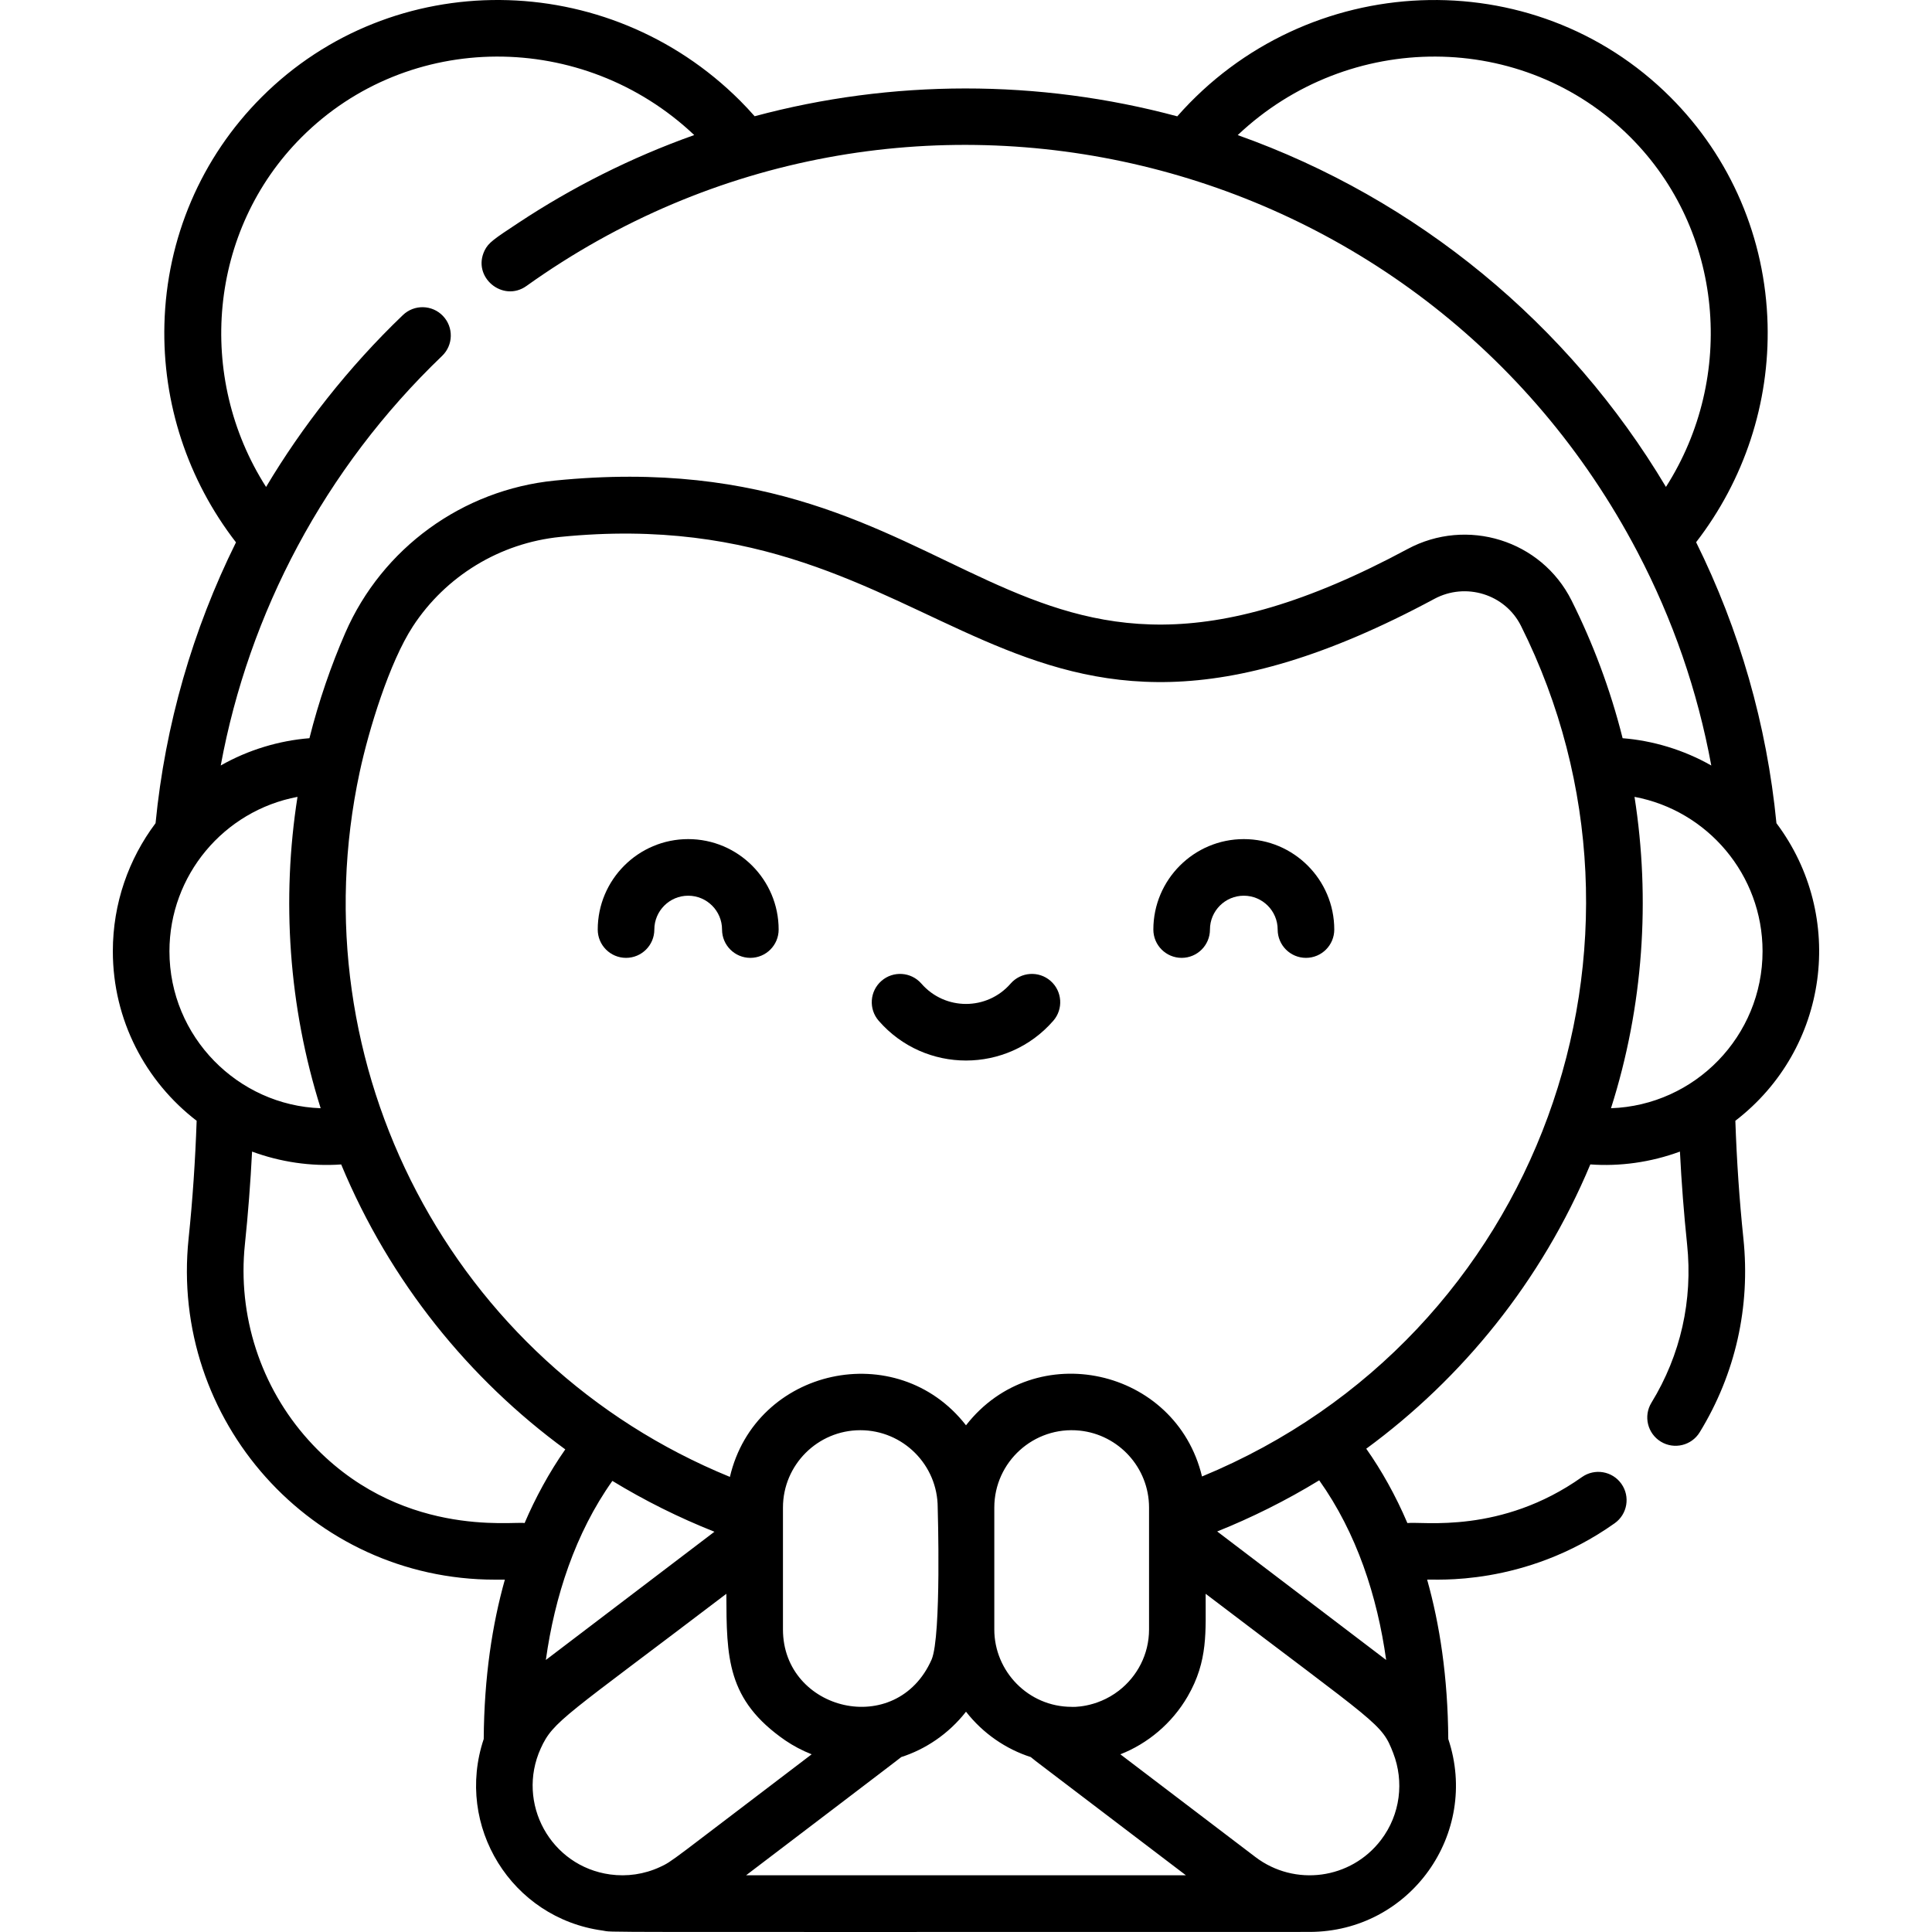 <svg id="Capa_1" enable-background="new 0 0 512 512" height="512" viewBox="0 0 512 512" width="512" xmlns="http://www.w3.org/2000/svg"><g><path d="m182.378 222.371c-13.219 0-23.972 10.754-23.972 23.972 0 4.142 3.358 7.5 7.5 7.5s7.5-3.358 7.5-7.5c0-4.947 4.025-8.972 8.972-8.972s8.972 4.025 8.972 8.972c0 4.142 3.358 7.5 7.5 7.5s7.5-3.358 7.5-7.5c.001-13.218-10.753-23.972-23.972-23.972z"/><path d="m329.622 222.371c-13.219 0-23.972 10.754-23.972 23.972 0 4.142 3.358 7.5 7.5 7.5s7.5-3.358 7.5-7.5c0-4.947 4.025-8.972 8.972-8.972s8.972 4.025 8.972 8.972c0 4.142 3.358 7.5 7.5 7.5s7.5-3.358 7.5-7.5c0-13.218-10.754-23.972-23.972-23.972z"/><path d="m278.401 259.942c-3.123-2.722-7.861-2.397-10.582.727-6.248 7.169-17.37 7.19-23.637 0-2.721-3.123-7.459-3.448-10.582-.727s-3.448 7.459-.727 10.581c12.239 14.044 34.028 14.03 46.255 0 2.72-3.122 2.395-7.86-.727-10.581z"/><path d="m470.775 218.153c-2.552-26.135-9.817-51.312-21.287-74.46 12.777-16.54 19.481-36.856 18.939-57.772-.591-22.788-9.736-44.157-25.75-60.171-36.347-36.347-96.466-33.81-130.689 5.081-36.871-9.91-75.681-9.784-111.998-.026-1.26-1.431-2.541-2.804-3.836-4.099-35.23-35.231-92.126-35.66-126.831-.956-16.014 16.014-25.159 37.384-25.75 60.172-.543 20.932 6.171 41.262 18.966 57.808-11.481 23.173-18.767 48.357-21.314 74.422-7.105 9.465-11.321 21.216-11.321 33.936 0 18.287 8.719 34.567 22.21 44.929-.362 10.489-1.063 20.96-2.132 31.183-5.039 48.206 32.579 90.424 81.181 90.424h2.63c-3.319 11.786-5.491 25.765-5.601 42.228-7.713 23.06 7.352 47.478 31.509 50.766 3.78.515-12.889.361 187.29.361 26.723-.007 45.197-26.073 36.817-51.127-.11-16.461-2.28-30.44-5.599-42.228 1.527-.22 25.675 2.084 49.694-14.943 3.379-2.396 4.177-7.077 1.781-10.456-2.397-3.38-7.077-4.176-10.456-1.781-21.422 15.186-42.27 11.701-46.255 12.181-3.105-7.293-6.869-13.988-10.902-19.699 25.421-18.657 46.399-44.32 59.383-75.344 7.753.57 15.981-.533 23.745-3.401.419 8.271 1.055 16.499 1.9 24.58 1.55 14.828-1.718 29.342-9.451 41.971-2.163 3.533-1.053 8.15 2.48 10.313 3.534 2.164 8.15 1.052 10.313-2.48 9.47-15.466 13.474-33.228 11.578-51.364-1.069-10.222-1.77-20.694-2.132-31.183 24.816-19.063 29.403-54.204 10.888-78.865zm-43.845 75.54c8.607-27.018 10.474-55.444 6.234-82.515 19.312 3.599 33.931 20.616 33.931 40.909.001 22.469-17.884 40.829-40.165 41.606zm-108.386 97.59c-6.898-28.76-44.239-37.09-62.544-13.562-18.262-23.472-55.798-15.238-62.569 13.671-73.711-30.14-114.868-108.882-98.103-186.828 2.391-11.121 7.849-29.041 14.127-38.63 8.65-13.213 22.955-22.036 39.03-23.646 105.248-10.545 116.767 78.197 231.637 16.42 8.292-4.459 18.737-1.271 22.945 7.136 41.82 83.561 5.354 188.311-84.523 225.439zm4.024 14.568c8.948-3.574 18.256-8.18 27.035-13.552 9.932 13.961 15.391 30.707 17.742 47.61-8.116-6.173-35.1-26.697-44.777-34.058zm-38.577 46.48c-11.504-.009-20.491-9.443-20.491-20.504 0-11.296 0-21.222 0-32.305 0-12.106 10.486-21.627 22.597-20.398 10.326 1.052 18.411 9.799 18.411 20.398v32.305c0 6.591-3.139 12.449-7.985 16.203-6.092 4.717-12.632 4.319-12.532 4.301zm-76.499-20.503c0-23.839 0-8.368 0-32.305 0-11.318 9.209-20.504 20.504-20.504 11.306 0 20.504 9.198 20.504 20.504 0 0 1.027 34.026-1.607 40.259-9.299 21.101-39.401 13.652-39.401-7.954zm-45.206-39.373c8.522 5.193 17.559 9.708 27.045 13.474l-44.676 33.98c2.331-16.754 7.796-33.607 17.631-47.454zm165.721-356.653c29.475-27.876 75.712-27.796 104.064.555 24.675 24.675 28.039 63.538 9.422 92.681-25.774-43.222-65.971-76.354-113.486-93.236zm-210.852 58.523c2.991-2.866 3.091-7.614.225-10.604-2.844-2.971-7.595-3.112-10.606-.226-14.414 13.792-26.778 29.627-36.262 45.551-18.621-29.144-15.259-68.012 9.418-92.689 28.349-28.349 74.575-28.434 104.05-.567-16.883 5.996-32.572 13.991-46.566 23.248-6.516 4.302-7.974 5.266-8.994 7.356-3.415 7.048 4.863 13.857 11.105 9.388 98.972-70.744 237.64-37.692 294.414 70.473 9.416 17.976 15.936 36.848 19.57 56.612-7.342-4.191-15.575-6.607-23.498-7.234-3.261-13.03-7.946-25.346-13.529-36.501-8.031-16.048-27.773-22.073-43.464-13.635-107.737 57.938-113.174-29.446-226.027-18.135-24.447 2.449-45.708 17.913-55.486 40.355-3.761 8.629-7.056 18.159-9.499 27.914-7.991.63-16.222 3.076-23.507 7.232 7.441-40.352 27.465-78.647 58.656-108.538zm-72.251 157.763c0-20.108 14.402-37.24 33.937-40.911-4.254 27.078-2.377 55.561 6.137 82.514-21.831-.74-40.074-18.844-40.074-41.603zm94.123 151.535c-3.043-.546-33.691 4.198-57.287-21.993-12.677-14.071-18.815-32.977-16.839-51.87.845-8.081 1.481-16.31 1.9-24.58 7.452 2.753 15.558 3.978 23.616 3.41 12.984 31.235 34.03 56.953 59.388 75.513-4.256 6.062-8.002 13.003-10.778 19.52zm4.27 59.734c3.326-7.344 6.377-8.393 49.194-40.985.061 16.908.07 28.123 15.632 38.863 2.102 1.424 4.468 2.688 6.973 3.672-38.064 28.919-36.783 28.293-40.211 29.879-4.191 1.939-8.761 2.567-13.161 1.967-15.826-2.152-24.986-18.934-18.427-33.396zm54.422 33.613c10.805-8.223 42.213-32.091 41.112-31.328 6.34-2.023 12.543-6.095 17.169-12.028 4.499 5.77 10.597 9.922 17.169 12.028 2.236 1.836-1.578-1.189 41.113 31.328zm168.274-9.38c-7.992 10.507-22.914 12.44-33.31 4.53l-35.778-27.212c7.157-2.789 13.66-8.131 17.839-15.346 5.47-9.446 4.73-17.221 4.766-27.19 46.188 35.159 46.613 34.2 49.722 42.25 2.867 7.445 1.934 16.165-3.239 22.968z"/></g></svg>
